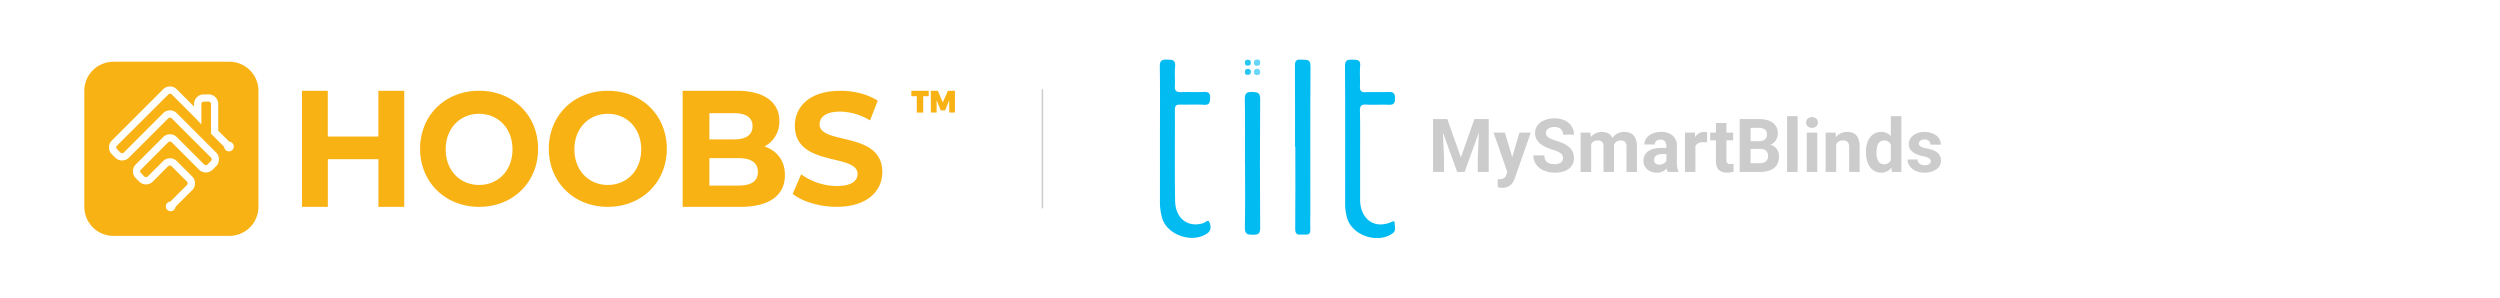 <svg id="b68624dd-44f6-4d17-92a0-c8e5d89f9467" data-name="Ebene 1" xmlns="http://www.w3.org/2000/svg" viewBox="0 0 1680 200"><defs><style>.b984f35d-b741-40bc-96c6-b99d7ea861cc{fill:none;stroke:#ccc;stroke-miterlimit:10;}.bc080090-faa3-48e7-95e0-9427365b0247{fill:#f9b213;}.a5a4103f-c6b8-4587-9aa1-66d4116ff7c9{fill:#01bbf1;}.e18d40ac-0068-4561-9963-098e2fd27215{fill:#00bbf1;}.e6b67fcf-9aec-4264-a45d-64a052434742{fill:#03bcf1;}.e5d20446-98dc-4e0a-adee-17911bb66b9a{fill:#27c6f3;}.ad8a3512-9681-43b2-8fb7-5c9c8c292cb1{fill:#67d6f6;}.f0e19fad-fc17-4a04-9a3c-43744efc3043{fill:#29c6f3;}.f36873eb-2148-4f27-b8ea-b33f12c70a18{fill:#69d7f6;}.feccca96-1690-4b2a-9a45-efc564bc8584{isolation:isolate;}.a106f1ea-7543-4c00-b47b-628591c78b81{fill:#ccc;}</style></defs><title>HOOBS_x_tilt_mysmartblinds</title><g id="e1b6c7dd-83aa-4504-bdc1-fd2ece2ad5c4" data-name="Stroke"><line class="b984f35d-b741-40bc-96c6-b99d7ea861cc" x1="700.5" y1="60" x2="700.5" y2="140"/></g><path class="bc080090-faa3-48e7-95e0-9427365b0247" d="M154.17,41.5h-78A19.5,19.5,0,0,0,56.67,61v78a19.5,19.5,0,0,0,19.5,19.5h78a19.5,19.5,0,0,0,19.5-19.5V61A19.5,19.5,0,0,0,154.17,41.5Zm2,59.26a3.24,3.24,0,0,1-4.59,0,3.21,3.21,0,0,1-.95-2.09l-8.82-8.82V69.92a1.63,1.63,0,0,0-1.63-1.63h-3.25a1.63,1.63,0,0,0-1.62,1.63V83.6l-4.88-5.13-15-15a1.62,1.62,0,0,0-2.3,0L78.59,97.89a1.64,1.64,0,0,0,0,2.3l2.3,2.3a1.64,1.64,0,0,0,2.3,0l26.43-26.43a6.49,6.49,0,0,1,9.19,0l26.43,26.43a6.51,6.51,0,0,1,0,9.19l-2.3,2.3a6.49,6.49,0,0,1-9.19,0L115.36,95.59a1.64,1.64,0,0,0-2.3,0L94.68,114a1.62,1.62,0,0,0,0,2.3l2.3,2.29a1.61,1.61,0,0,0,2.29,0l10.35-10.34a6.49,6.49,0,0,1,9.19,0l10.34,10.34a6.51,6.51,0,0,1,0,9.2L118,138.89a3.21,3.21,0,0,1-1,2.09,3.25,3.25,0,1,1-2.5-5.54l11.12-11.12a1.62,1.62,0,0,0,0-2.3l-10.34-10.34a1.62,1.62,0,0,0-2.3,0L102.72,122a6.49,6.49,0,0,1-9.19,0l-2.3-2.3a6.49,6.49,0,0,1,0-9.19l18.39-18.38a6.49,6.49,0,0,1,9.19,0l18.38,18.38a1.64,1.64,0,0,0,2.3,0l2.3-2.3a1.64,1.64,0,0,0,0-2.3L115.36,79.51a1.62,1.62,0,0,0-2.3,0L86.63,105.93a6.49,6.49,0,0,1-9.19,0l-2.3-2.29a6.52,6.52,0,0,1,0-9.2L109.62,60a6.49,6.49,0,0,1,9.19,0l11.6,11.61V69.92a6.5,6.5,0,0,1,6.5-6.5h3.25a6.5,6.5,0,0,1,6.5,6.5V87.83l7.4,7.39a3.25,3.25,0,0,1,2.09,5.54Z"/><path class="bc080090-faa3-48e7-95e0-9427365b0247" d="M612.42,61H624.1v3.65h-3.71v11H616.1v-11h-3.68Zm13.09,0h4.72l3.34,7.78L637,61h4.72V75.62h-3.85V67.39l-2.77,6.81h-2.92l-2.77-6.81v8.23h-3.85Z"/><path class="bc080090-faa3-48e7-95e0-9427365b0247" d="M271.65,61v78H254.31V107h-34v32H202.92V61h17.35V91.75h34V61Zm10.65,39c0-22.41,16.77-39,39.65-39s39.64,16.48,39.64,39S344.72,139,322,139,282.3,122.41,282.3,100Zm62.09.39c0-14.19-9.63-23.9-22.44-23.9s-22.45,9.71-22.45,23.9,9.64,23.89,22.45,23.89S344.39,114.57,344.39,100.39ZM368.8,100c0-22.41,16.77-39,39.65-39s39.64,16.48,39.64,39-16.87,39-39.64,39S368.8,122.41,368.8,100Zm62.09.39c0-14.19-9.63-23.9-22.44-23.9S386,86.2,386,100.39s9.64,23.89,22.45,23.89S430.89,114.57,430.89,100.39Zm96.58,17.33c0,13.48-10.28,21.28-30,21.28H458.74V61h36.61c18.74,0,28.38,8.13,28.38,20.28a18.86,18.86,0,0,1-10,17.16C522.12,101.23,527.47,107.91,527.47,117.72ZM476.71,76.06V93.67h16.5c8.1,0,12.5-3,12.5-8.86s-4.4-8.75-12.5-8.75Zm32.59,39.47c0-6.29-4.61-9.28-13.22-9.28H476.71v18.46h19.37C504.69,124.71,509.3,121.93,509.3,115.53Zm23.38,14.74,5.69-13.14A41.52,41.52,0,0,0,562.28,125c9.94,0,14-3.44,14-8.08,0-14.11-42.13-4.41-42.13-32.42,0-12.82,9.94-23.49,30.53-23.49,9.11,0,18.43,2.26,25.16,6.68l-5.18,13.25A39.67,39.67,0,0,0,564.56,75c-9.94,0-13.77,3.87-13.77,8.61,0,13.9,42.13,4.31,42.13,32,0,12.61-10,23.38-30.74,23.38C550.69,139,539.1,135.44,532.68,130.27Z"/><path class="a5a4103f-c6b8-4587-9aa1-66d4116ff7c9" d="M779.49,91.35c0-15.56.14-31.12-.1-46.68-.06-4,1.34-4.73,4.91-4.61,3.35.12,5.82,0,5.36,4.65-.44,4.31.11,8.7-.16,13-.21,3.41,1.13,4.34,4.33,4.21,5-.21,10,.13,15.06-.13,3.28-.16,4.43.88,4.32,4.22-.1,3-.55,4.62-4.15,4.41-5.34-.32-10.71,0-16.06-.13-2.61-.07-3.49.81-3.48,3.45.09,20.41-.17,40.83.15,61.22.19,11.89,8.66,18.21,18.89,15,1.35-.41,3.31-2.79,4.17-.6s1.52,5.26-1.23,7.29c-9.74,7.16-26.84,1.66-30.46-9.84A38.8,38.8,0,0,1,779.48,135Q779.51,113.2,779.49,91.35Z"/><path class="e18d40ac-0068-4561-9963-098e2fd27215" d="M914,104.74v29.61c0,11.14,8,20.11,20.67,15,1-.39,2.49-1.49,2.54.6,0,2.33,1.25,5-1.43,6.89-10.07,7.22-27.28,1.37-30.58-10.5a35.32,35.32,0,0,1-1.27-9.43c0-30.78.11-61.57-.09-92.36,0-4.21,1.72-4.54,5-4.44,3.06.09,5.59-.17,5.19,4.29s.07,9-.14,13.54c-.15,3,.77,4.19,3.92,4,4.84-.23,9.71.09,14.56-.11,3.32-.14,5.18.22,5.12,4.44-.07,4-1.83,4.24-4.89,4.13-4.85-.17-9.72.15-14.56-.11-3.41-.19-4.23,1.09-4.17,4.3C914.12,84.65,914,94.69,914,104.74Z"/><path class="e6b67fcf-9aec-4264-a45d-64a052434742" d="M870.25,98.77c0-18.07.06-36.13-.06-54.2,0-3,.25-4.85,4-4.47,3.13.33,6.52-1.09,6.47,4.59-.23,32.62-.11,65.25-.11,97.86,0,3.85-.18,7.71,0,11.54.27,4.59-2.95,3.39-5.41,3.54-2.63.16-4.8.31-4.76-3.66.18-18.4.08-36.8.08-55.2Z"/><path class="a5a4103f-c6b8-4587-9aa1-66d4116ff7c9" d="M836.62,109.41c0-14.2.14-28.4-.09-42.6-.07-3.94,1-5.2,5-5,3.42.15,5.35.26,5.31,4.73q-.33,43.33,0,86.68c0,4.11-1.56,4.55-5,4.53s-5.38-.31-5.29-4.74c.31-14.52.12-29.06.12-43.58Z"/><path class="e5d20446-98dc-4e0a-adee-17911bb66b9a" d="M840.57,42.27c0,1.53-1,1.9-2.29,1.84-1.61-.07-1.76-1.18-1.69-2.4s.9-1.6,2-1.6C840.06,40.12,840.66,40.88,840.57,42.27Z"/><path class="ad8a3512-9681-43b2-8fb7-5c9c8c292cb1" d="M846.84,41.92c.07,1.34-.38,2.25-1.89,2.3s-2.23-.43-2.3-1.91.43-2.23,1.92-2.3S846.82,40.41,846.84,41.92Z"/><path class="f0e19fad-fc17-4a04-9a3c-43744efc3043" d="M838.45,46.31a1.8,1.8,0,0,1,2.11,1.43,1.56,1.56,0,0,1,0,.57c0,1.48-.77,2-2.14,2-1.14,0-1.84-.5-1.87-1.74S836.91,46.32,838.45,46.31Z"/><path class="f36873eb-2148-4f27-b8ea-b33f12c70a18" d="M844.57,50.4c-1.48,0-2-.91-1.92-2.28a2.1,2.1,0,1,1,4.19.37C846.8,50,845.93,50.48,844.57,50.4Z"/><g class="feccca96-1690-4b2a-9a45-efc564bc8584"><path class="a106f1ea-7543-4c00-b47b-628591c78b81" d="M972.59,80l9.13,25.78L990.8,80h9.62v35.55h-7.35v-9.72l.73-16.77-9.59,26.49h-5l-9.57-26.47.73,16.75v9.72H963V80Z"/><path class="a106f1ea-7543-4c00-b47b-628591c78b81" d="M1016.21,105.56l4.88-16.43h7.57L1018,119.65l-.59,1.39a8,8,0,0,1-7.81,5.17,11.07,11.07,0,0,1-3.12-.46V120.4l1.07,0a5.86,5.86,0,0,0,3-.61,4,4,0,0,0,1.55-2l.83-2.17-9.25-26.49h7.59Z"/><path class="a106f1ea-7543-4c00-b47b-628591c78b81" d="M1050.33,106.22a3.77,3.77,0,0,0-1.46-3.19,19.19,19.19,0,0,0-5.27-2.34,36.89,36.89,0,0,1-6-2.43q-6.06-3.27-6.06-8.81a8.62,8.62,0,0,1,1.63-5.14,10.62,10.62,0,0,1,4.66-3.53,17.67,17.67,0,0,1,6.82-1.26,16.14,16.14,0,0,1,6.79,1.37,10.85,10.85,0,0,1,4.63,3.9,10.23,10.23,0,0,1,1.64,5.71h-7.32a4.79,4.79,0,0,0-1.54-3.8,6.32,6.32,0,0,0-4.32-1.35,6.78,6.78,0,0,0-4.17,1.13,3.58,3.58,0,0,0-1.49,3,3.43,3.43,0,0,0,1.74,2.9,20.12,20.12,0,0,0,5.14,2.2q6.26,1.88,9.11,4.66a9.28,9.28,0,0,1,2.85,6.93,8.55,8.55,0,0,1-3.49,7.24q-3.5,2.63-9.4,2.62a18.19,18.19,0,0,1-7.47-1.5,11.83,11.83,0,0,1-5.13-4.11,10.53,10.53,0,0,1-1.77-6h7.34q0,5.88,7,5.88a6.9,6.9,0,0,0,4.08-1.06A3.45,3.45,0,0,0,1050.33,106.22Z"/><path class="a106f1ea-7543-4c00-b47b-628591c78b81" d="M1068.79,89.13l.22,3a9.26,9.26,0,0,1,7.59-3.44q5.1,0,7,4a9.07,9.07,0,0,1,7.93-4c2.86,0,5,.83,6.4,2.5s2.1,4.18,2.1,7.53v16.87H1093V98.7a5,5,0,0,0-.88-3.28,3.91,3.91,0,0,0-3.1-1,4.41,4.41,0,0,0-4.4,3l0,18.14h-7.06V98.73a5,5,0,0,0-.9-3.32,3.91,3.91,0,0,0-3.08-1,4.56,4.56,0,0,0-4.34,2.49v18.68h-7.06V89.13Z"/><path class="a106f1ea-7543-4c00-b47b-628591c78b81" d="M1120.76,115.55a7.9,7.9,0,0,1-.71-2.37,8.54,8.54,0,0,1-6.66,2.85,9.35,9.35,0,0,1-6.43-2.24,7.21,7.21,0,0,1-2.55-5.67,7.46,7.46,0,0,1,3.11-6.44c2.07-1.5,5.07-2.25,9-2.27h3.25V97.9a4.33,4.33,0,0,0-.94-2.93,3.69,3.69,0,0,0-3-1.1,4.19,4.19,0,0,0-2.79.85,2.89,2.89,0,0,0-1,2.35H1105a7.05,7.05,0,0,1,1.42-4.25,9.36,9.36,0,0,1,4-3.06,14.58,14.58,0,0,1,5.81-1.11A11.51,11.51,0,0,1,1124,91.1a8.57,8.57,0,0,1,2.87,6.89v11.45a12.57,12.57,0,0,0,1.05,5.69v.42Zm-5.83-4.91a6,6,0,0,0,2.88-.7,4.51,4.51,0,0,0,2-1.86v-4.54h-2.64q-5.3,0-5.64,3.66l0,.41a2.8,2.8,0,0,0,.93,2.17A3.6,3.6,0,0,0,1114.93,110.64Z"/><path class="a106f1ea-7543-4c00-b47b-628591c78b81" d="M1147.1,95.75a19.32,19.32,0,0,0-2.54-.2c-2.67,0-4.42.91-5.25,2.71v17.29h-7V89.13h6.66l.2,3.15a6.52,6.52,0,0,1,5.88-3.63,7.5,7.5,0,0,1,2.2.31Z"/><path class="a106f1ea-7543-4c00-b47b-628591c78b81" d="M1160.16,82.64v6.49h4.52v5.18h-4.52v13.18a3.16,3.16,0,0,0,.56,2.1,2.83,2.83,0,0,0,2.15.63,10.69,10.69,0,0,0,2.07-.17v5.35a14.57,14.57,0,0,1-4.27.63q-7.43,0-7.57-7.49V94.31h-3.85V89.13h3.85V82.64Z"/><path class="a106f1ea-7543-4c00-b47b-628591c78b81" d="M1169.07,115.55V80h12.45q6.46,0,9.81,2.48a8.47,8.47,0,0,1,3.35,7.26,8,8,0,0,1-1.35,4.6,7.73,7.73,0,0,1-3.73,2.92,7.56,7.56,0,0,1,4.31,2.76,8.15,8.15,0,0,1,1.57,5.08c0,3.42-1.09,6-3.27,7.76s-5.29,2.65-9.32,2.69Zm7.32-20.66h5.42c3.7-.06,5.54-1.53,5.54-4.41A4.08,4.08,0,0,0,1186,87a7.37,7.37,0,0,0-4.43-1.06h-5.13Zm0,5.18v9.59h6.28a6.08,6.08,0,0,0,4-1.23,4.26,4.26,0,0,0,1.45-3.41c0-3.25-1.69-4.9-5.05-5Z"/><path class="a106f1ea-7543-4c00-b47b-628591c78b81" d="M1208,115.55h-7.08V78.05H1208Z"/><path class="a106f1ea-7543-4c00-b47b-628591c78b81" d="M1213.72,82.3a3.45,3.45,0,0,1,1.06-2.61,4.56,4.56,0,0,1,5.77,0,3.43,3.43,0,0,1,1.08,2.61,3.47,3.47,0,0,1-1.09,2.63,4.51,4.51,0,0,1-5.74,0A3.46,3.46,0,0,1,1213.72,82.3Zm7.49,33.25h-7.08V89.13h7.08Z"/><path class="a106f1ea-7543-4c00-b47b-628591c78b81" d="M1233.51,89.13l.22,3.05a9.22,9.22,0,0,1,7.6-3.53c2.79,0,4.88.82,6.24,2.46s2.07,4.1,2.1,7.37v17.07h-7.05V98.65a4.6,4.6,0,0,0-1-3.26,4.38,4.38,0,0,0-3.24-1,4.86,4.86,0,0,0-4.47,2.54v18.63h-7.06V89.13Z"/><path class="a106f1ea-7543-4c00-b47b-628591c78b81" d="M1253.92,102.14q0-6.17,2.77-9.83a9,9,0,0,1,7.58-3.66,8.07,8.07,0,0,1,6.37,2.87V78.05h7.08v37.5h-6.37l-.34-2.81a8.29,8.29,0,0,1-6.79,3.29,9,9,0,0,1-7.48-3.67Q1253.92,108.69,1253.92,102.14Zm7.06.53a10.46,10.46,0,0,0,1.29,5.7,4.21,4.21,0,0,0,3.76,2,4.71,4.71,0,0,0,4.61-2.77V97.14a4.65,4.65,0,0,0-4.56-2.76Q1261,94.38,1261,102.67Z"/><path class="a106f1ea-7543-4c00-b47b-628591c78b81" d="M1297.49,108.25a2.25,2.25,0,0,0-1.28-2,14.32,14.32,0,0,0-4.11-1.33q-9.42-2-9.42-8a7.27,7.27,0,0,1,2.91-5.87,11.78,11.78,0,0,1,7.63-2.35,12.68,12.68,0,0,1,8,2.36,7.46,7.46,0,0,1,3,6.15h-7a3.41,3.41,0,0,0-1-2.5,4.13,4.13,0,0,0-3-1,4.21,4.21,0,0,0-2.76.81,2.55,2.55,0,0,0-1,2,2.17,2.17,0,0,0,1.11,1.89,11.41,11.41,0,0,0,3.75,1.25,30.31,30.31,0,0,1,4.44,1.18q5.6,2.06,5.59,7.1a6.89,6.89,0,0,1-3.1,5.85,13.33,13.33,0,0,1-8,2.23,14,14,0,0,1-5.9-1.18,9.87,9.87,0,0,1-4-3.25,7.5,7.5,0,0,1-1.46-4.45h6.69a3.65,3.65,0,0,0,1.39,2.88,5.47,5.47,0,0,0,3.46,1,5.17,5.17,0,0,0,3.07-.77A2.38,2.38,0,0,0,1297.49,108.25Z"/></g></svg>